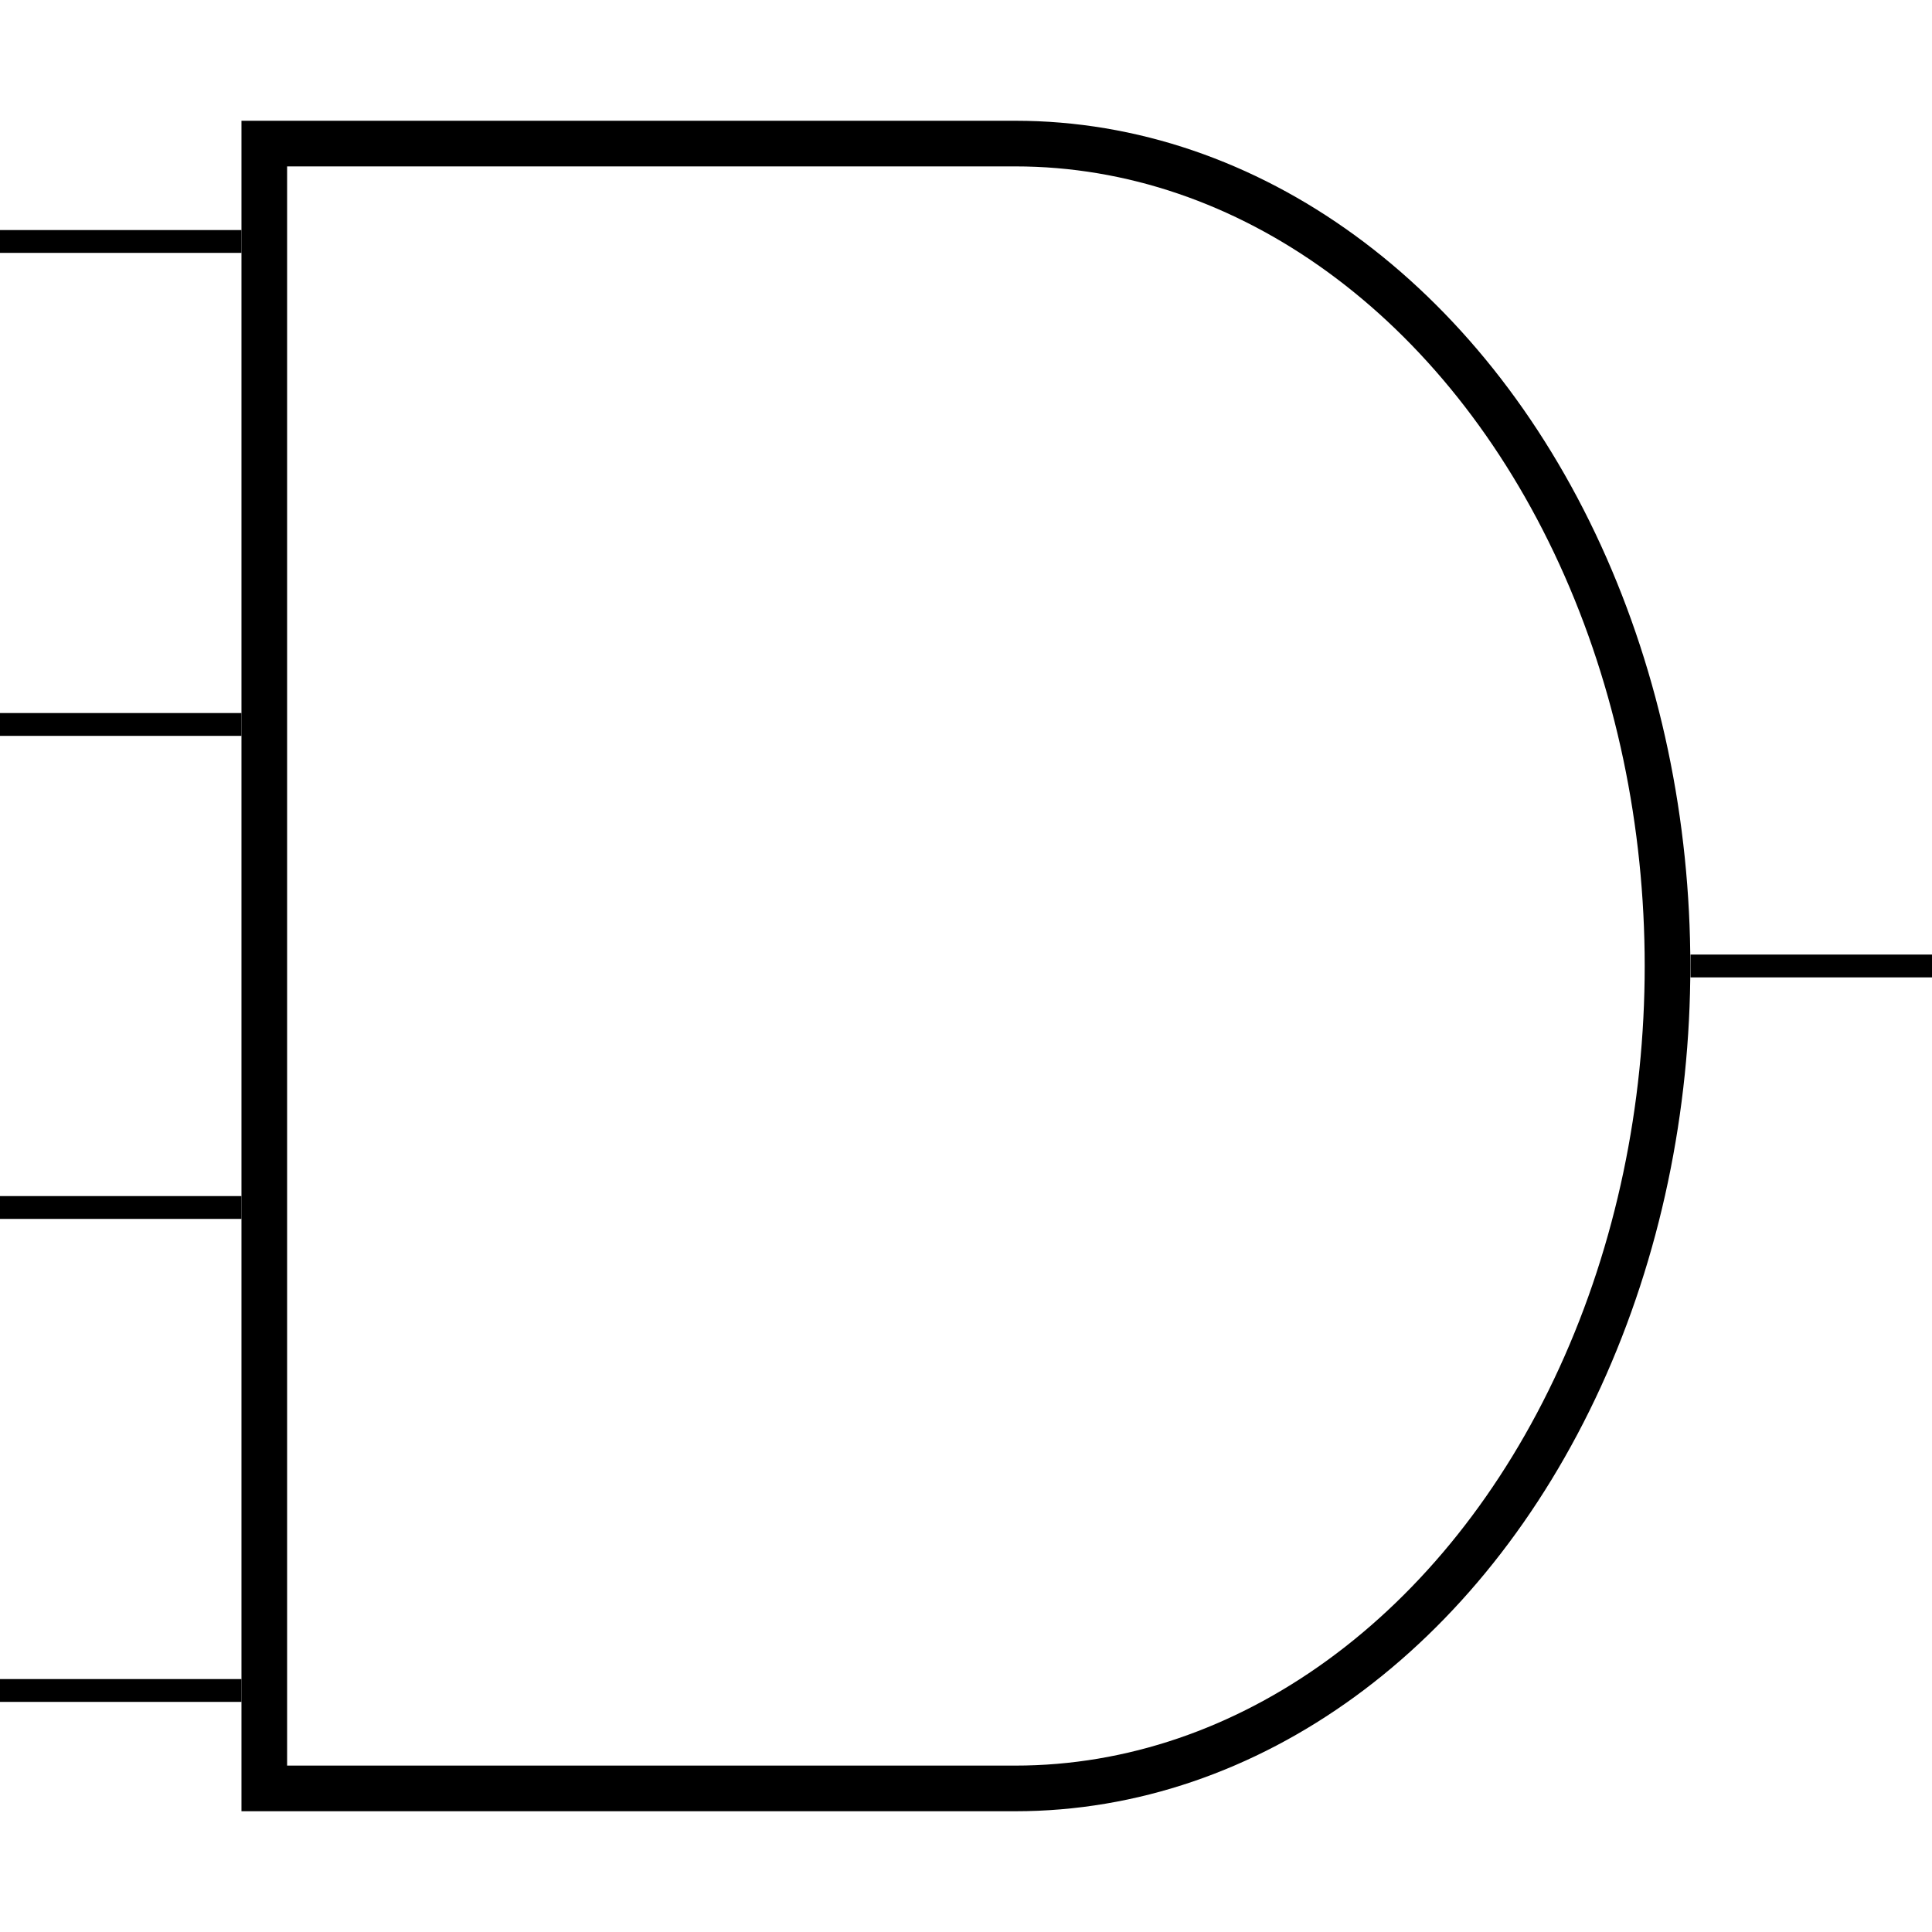 <?xml version="1.0" encoding="UTF-8" standalone="no"?>
<!-- Created with Inkscape (http://www.inkscape.org/) -->

<svg
   width="160"
   height="160"
   viewBox="0 0 42.333 42.333"
   version="1.1"
   id="svg5"
   inkscape:version="1.1.1 (3bf5ae0d25, 2021-09-20)"
   sodipodi:docname="and_4.svg"
   xmlns:inkscape="http://www.inkscape.org/namespaces/inkscape"
   xmlns:sodipodi="http://sodipodi.sourceforge.net/DTD/sodipodi-0.dtd"
   xmlns="http://www.w3.org/2000/svg"
   xmlns:svg="http://www.w3.org/2000/svg">
  <sodipodi:namedview
     id="namedview7"
     pagecolor="#ffffff"
     bordercolor="#666666"
     borderopacity="1.0"
     inkscape:pageshadow="2"
     inkscape:pageopacity="0.0"
     inkscape:pagecheckerboard="false"
     inkscape:document-units="px"
     showgrid="true"
     inkscape:zoom="3.2857054"
     inkscape:cx="34.087049"
     inkscape:cy="79.587172"
     inkscape:window-width="1600"
     inkscape:window-height="837"
     inkscape:window-x="-8"
     inkscape:window-y="-8"
     inkscape:window-maximized="1"
     inkscape:current-layer="layer1"
     units="px"
     fit-margin-top="0.3"
     fit-margin-left="0.3"
     fit-margin-right="0.3"
     fit-margin-bottom="0.3"
     showguides="false"
     width="160px"
     inkscape:lockguides="false"
     scale-x="0.165"
     showborder="true"
     inkscape:showpageshadow="true">
    <inkscape:grid
       type="xygrid"
       id="grid556"
       originx="0"
       originy="0"
       spacingx="0.265"
       empspacing="20"
       dotted="false"
       visible="true" />
  </sodipodi:namedview>
  <defs
     id="defs2" />
  <g
     inkscape:label="Camada 1"
     inkscape:groupmode="layer"
     id="layer1"
     transform="translate(-26.917,-18.376)">
    <path
       id="rect1168"
       style="fill:none;stroke:#000000;stroke-width:1;stroke-miterlimit:4;stroke-dasharray:none"
       d="M 49.164,57.563 H 32.708 v -36.041 h 16.456 c 5.106,0 9.823,3.435 12.376,9.01 2.553,5.576 2.553,12.445 0,18.021 -2.553,5.576 -7.27,9.01 -12.376,9.01"
       sodipodi:nodetypes="ccccssc" />
    <path
       style="fill:none;stroke:#000000;stroke-width:0.5;stroke-linecap:butt;stroke-linejoin:miter;stroke-miterlimit:4;stroke-dasharray:none;stroke-opacity:1"
       d="m 26.917,23.667 h 5.292"
       id="path599" />
    <path
       style="fill:none;stroke:#000000;stroke-width:0.5;stroke-linecap:butt;stroke-linejoin:miter;stroke-miterlimit:4;stroke-dasharray:none;stroke-opacity:1"
       d="m 26.917,34.25 h 5.292"
       id="path599-4" />
    <path
       style="fill:none;stroke:#000000;stroke-width:0.5;stroke-linecap:butt;stroke-linejoin:miter;stroke-miterlimit:4;stroke-dasharray:none;stroke-opacity:1"
       d="m 26.917,44.834 h 5.292"
       id="path599-2" />
    <path
       style="fill:none;stroke:#000000;stroke-width:0.5;stroke-linecap:butt;stroke-linejoin:miter;stroke-miterlimit:4;stroke-dasharray:none;stroke-opacity:1"
       d="m 26.917,55.417 h 5.292"
       id="path599-5" />
    <path
       style="fill:none;stroke:#000000;stroke-width:0.5;stroke-linecap:butt;stroke-linejoin:miter;stroke-opacity:1;stroke-miterlimit:4;stroke-dasharray:none"
       d="m 63.958,39.542 h 5.292"
       id="path1569" />
  </g>
</svg>
